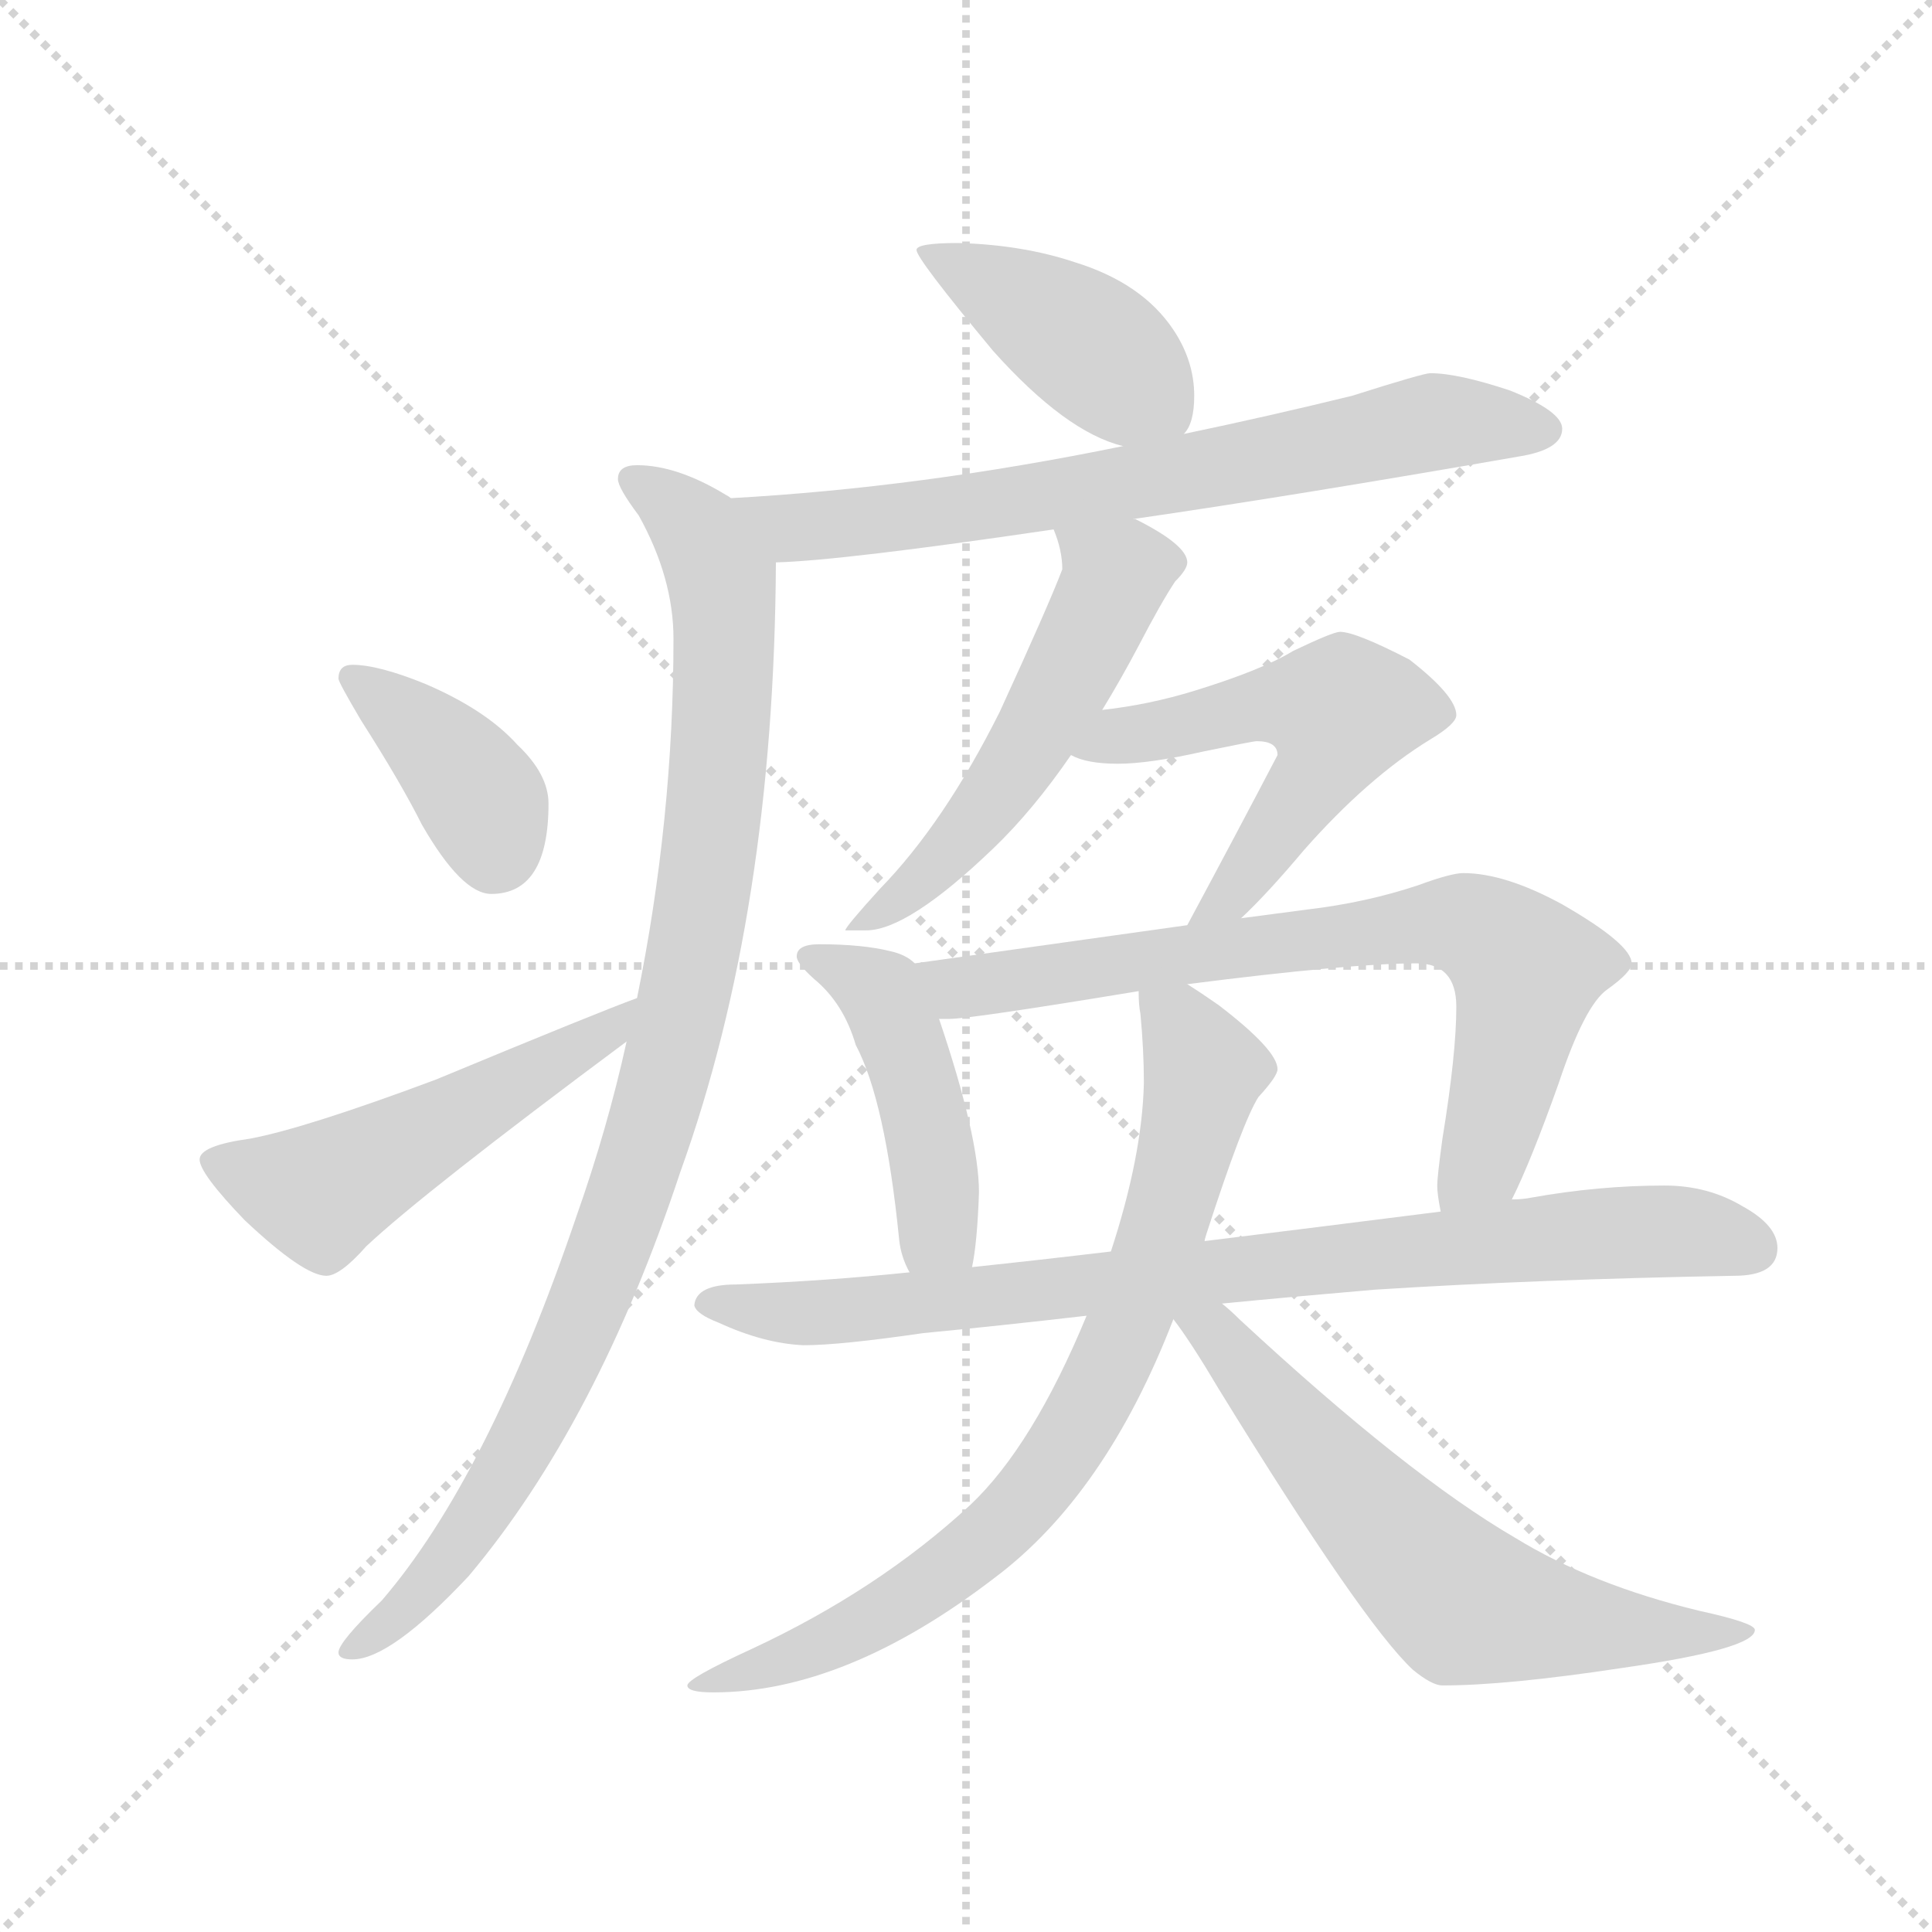 <svg version="1.1" viewBox="0 0 1024 1024" xmlns="http://www.w3.org/2000/svg">
  <g stroke="lightgray" stroke-dasharray="1,1" stroke-width="1" transform="scale(4, 4)">
    <line x1="0" y1="0" x2="256" y2="256"></line>
    <line x1="256" y1="0" x2="0" y2="256"></line>
    <line x1="128" y1="0" x2="128" y2="256"></line>
    <line x1="0" y1="128" x2="256" y2="128"></line>
  </g>
  <g transform="scale(0.92, -0.92) translate(60, -850)">
    <style type="text/css">
      
        @keyframes keyframes0 {
          from {
            stroke: blue;
            stroke-dashoffset: 428;
            stroke-width: 128;
          }
          58% {
            animation-timing-function: step-end;
            stroke: blue;
            stroke-dashoffset: 0;
            stroke-width: 128;
          }
          to {
            stroke: black;
            stroke-width: 1024;
          }
        }
        #make-me-a-hanzi-animation-0 {
          animation: keyframes0 0.598s both;
          animation-delay: 0s;
          animation-timing-function: linear;
        }
      
        @keyframes keyframes1 {
          from {
            stroke: blue;
            stroke-dashoffset: 725;
            stroke-width: 128;
          }
          70% {
            animation-timing-function: step-end;
            stroke: blue;
            stroke-dashoffset: 0;
            stroke-width: 128;
          }
          to {
            stroke: black;
            stroke-width: 1024;
          }
        }
        #make-me-a-hanzi-animation-1 {
          animation: keyframes1 0.84s both;
          animation-delay: 0.598s;
          animation-timing-function: linear;
        }
      
        @keyframes keyframes2 {
          from {
            stroke: blue;
            stroke-dashoffset: 1008;
            stroke-width: 128;
          }
          77% {
            animation-timing-function: step-end;
            stroke: blue;
            stroke-dashoffset: 0;
            stroke-width: 128;
          }
          to {
            stroke: black;
            stroke-width: 1024;
          }
        }
        #make-me-a-hanzi-animation-2 {
          animation: keyframes2 1.07s both;
          animation-delay: 1.438s;
          animation-timing-function: linear;
        }
      
        @keyframes keyframes3 {
          from {
            stroke: blue;
            stroke-dashoffset: 390;
            stroke-width: 128;
          }
          56% {
            animation-timing-function: step-end;
            stroke: blue;
            stroke-dashoffset: 0;
            stroke-width: 128;
          }
          to {
            stroke: black;
            stroke-width: 1024;
          }
        }
        #make-me-a-hanzi-animation-3 {
          animation: keyframes3 0.567s both;
          animation-delay: 2.509s;
          animation-timing-function: linear;
        }
      
        @keyframes keyframes4 {
          from {
            stroke: blue;
            stroke-dashoffset: 524;
            stroke-width: 128;
          }
          63% {
            animation-timing-function: step-end;
            stroke: blue;
            stroke-dashoffset: 0;
            stroke-width: 128;
          }
          to {
            stroke: black;
            stroke-width: 1024;
          }
        }
        #make-me-a-hanzi-animation-4 {
          animation: keyframes4 0.676s both;
          animation-delay: 3.076s;
          animation-timing-function: linear;
        }
      
        @keyframes keyframes5 {
          from {
            stroke: blue;
            stroke-dashoffset: 549;
            stroke-width: 128;
          }
          64% {
            animation-timing-function: step-end;
            stroke: blue;
            stroke-dashoffset: 0;
            stroke-width: 128;
          }
          to {
            stroke: black;
            stroke-width: 1024;
          }
        }
        #make-me-a-hanzi-animation-5 {
          animation: keyframes5 0.697s both;
          animation-delay: 3.752s;
          animation-timing-function: linear;
        }
      
        @keyframes keyframes6 {
          from {
            stroke: blue;
            stroke-dashoffset: 551;
            stroke-width: 128;
          }
          64% {
            animation-timing-function: step-end;
            stroke: blue;
            stroke-dashoffset: 0;
            stroke-width: 128;
          }
          to {
            stroke: black;
            stroke-width: 1024;
          }
        }
        #make-me-a-hanzi-animation-6 {
          animation: keyframes6 0.698s both;
          animation-delay: 4.449s;
          animation-timing-function: linear;
        }
      
        @keyframes keyframes7 {
          from {
            stroke: blue;
            stroke-dashoffset: 464;
            stroke-width: 128;
          }
          60% {
            animation-timing-function: step-end;
            stroke: blue;
            stroke-dashoffset: 0;
            stroke-width: 128;
          }
          to {
            stroke: black;
            stroke-width: 1024;
          }
        }
        #make-me-a-hanzi-animation-7 {
          animation: keyframes7 0.628s both;
          animation-delay: 5.148s;
          animation-timing-function: linear;
        }
      
        @keyframes keyframes8 {
          from {
            stroke: blue;
            stroke-dashoffset: 754;
            stroke-width: 128;
          }
          71% {
            animation-timing-function: step-end;
            stroke: blue;
            stroke-dashoffset: 0;
            stroke-width: 128;
          }
          to {
            stroke: black;
            stroke-width: 1024;
          }
        }
        #make-me-a-hanzi-animation-8 {
          animation: keyframes8 0.864s both;
          animation-delay: 5.775s;
          animation-timing-function: linear;
        }
      
        @keyframes keyframes9 {
          from {
            stroke: blue;
            stroke-dashoffset: 860;
            stroke-width: 128;
          }
          74% {
            animation-timing-function: step-end;
            stroke: blue;
            stroke-dashoffset: 0;
            stroke-width: 128;
          }
          to {
            stroke: black;
            stroke-width: 1024;
          }
        }
        #make-me-a-hanzi-animation-9 {
          animation: keyframes9 0.95s both;
          animation-delay: 6.639s;
          animation-timing-function: linear;
        }
      
        @keyframes keyframes10 {
          from {
            stroke: blue;
            stroke-dashoffset: 794;
            stroke-width: 128;
          }
          72% {
            animation-timing-function: step-end;
            stroke: blue;
            stroke-dashoffset: 0;
            stroke-width: 128;
          }
          to {
            stroke: black;
            stroke-width: 1024;
          }
        }
        #make-me-a-hanzi-animation-10 {
          animation: keyframes10 0.896s both;
          animation-delay: 7.589s;
          animation-timing-function: linear;
        }
      
        @keyframes keyframes11 {
          from {
            stroke: blue;
            stroke-dashoffset: 650;
            stroke-width: 128;
          }
          68% {
            animation-timing-function: step-end;
            stroke: blue;
            stroke-dashoffset: 0;
            stroke-width: 128;
          }
          to {
            stroke: black;
            stroke-width: 1024;
          }
        }
        #make-me-a-hanzi-animation-11 {
          animation: keyframes11 0.779s both;
          animation-delay: 8.485s;
          animation-timing-function: linear;
        }
      
    </style>
    
      <path d="M 492 710 Q 468 710 468 706 Q 468 701 512 648 Q 554 601 587 593 C 613 585 613 585 622 600 Q 628 606 628 622 Q 628 642 616 660 Q 598 687 559 699 Q 529 709 492 710 Z" fill="lightgray"></path>
    
      <path d="M 587 593 Q 470 569 361 563 C 331 561 357 524 387 526 Q 425 527 547 545 L 593 551 Q 683 564 815 587 Q 840 591 840 603 Q 840 613 810 625 Q 780 635 764 635 Q 760 635 719 622 Q 670 610 622 600 L 587 593 Z" fill="lightgray"></path>
    
      <path d="M 361 563 Q 360 564 358 565 Q 330 582 307 582 Q 296 582 296 574 Q 296 569 308 553 Q 328 517 328 482 Q 328 378 307 275 L 301 250 Q 290 200 272 149 Q 221 -1 160 -72 Q 135 -96 135 -102 Q 135 -106 143 -106 Q 165 -106 210 -58 Q 284 30 332 175 Q 386 325 387 526 C 387 549 387 549 361 563 Z" fill="lightgray"></path>
    
      <path d="M 143 467 Q 135 467 135 459 Q 135 457 148 435 Q 171 399 183 375 Q 206 335 223 335 Q 256 335 256 387 Q 256 404 238 421 Q 220 441 185 456 Q 158 467 143 467 Z" fill="lightgray"></path>
    
      <path d="M 307 275 Q 285 267 191 228 Q 116 200 84 194 Q 55 190 55 182 Q 55 174 81 147 Q 115 115 128 115 Q 136 115 151 132 Q 184 163 301 250 C 325 268 335 286 307 275 Z" fill="lightgray"></path>
    
      <path d="M 547 545 Q 552 533 552 522 Q 544 501 516 440 Q 484 376 447 338 Q 427 316 427 314 L 439 314 Q 463 314 512 361 Q 535 383 557 415 L 575 441 Q 586 459 596 478 Q 609 503 617 515 Q 624 522 624 526 Q 624 536 594 551 L 593 551 C 566 564 537 573 547 545 Z" fill="lightgray"></path>
    
      <path d="M 557 415 Q 566 410 584 410 Q 602 410 633 417 Q 662 423 664 423 Q 676 423 676 415 Q 653 371 624 317 C 610 291 634 300 655 321 Q 670 335 691 360 Q 728 402 764 424 Q 779 433 779 438 Q 779 449 752 470 Q 721 486 712 486 Q 708 486 685 475 Q 667 464 628 452 Q 602 444 575 441 C 545 437 529 425 557 415 Z" fill="lightgray"></path>
    
      <path d="M 467 295 Q 462 300 453 302 Q 437 306 412 306 Q 399 306 399 299 Q 399 295 409 286 Q 426 272 433 248 Q 450 216 458 136 Q 459 126 464 117 C 477 90 495 90 500 120 Q 503 134 504 163 Q 504 195 481 263 L 467 295 Z" fill="lightgray"></path>
    
      <path d="M 624 317 L 467 295 C 437 291 451 261 481 263 L 487 263 Q 499 263 596 279 L 624 283 Q 718 295 756 295 Q 779 295 779 270 Q 779 243 771 194 Q 768 172 768 167 Q 768 162 770 152 C 774 122 798 132 811 159 Q 822 181 838 226 Q 853 271 866 280 Q 880 290 880 295 Q 880 306 840 329 Q 807 347 783 347 Q 776 347 757 340 Q 727 330 693 326 L 655 321 L 624 317 Z" fill="lightgray"></path>
    
      <path d="M 464 117 Q 416 112 364 110 Q 341 110 340 98 Q 341 93 354 88 Q 380 76 403 75 Q 424 75 472 82 Q 514 86 566 92 L 644 99 Q 685 103 732 107 Q 826 113 939 115 Q 964 115 964 131 Q 964 144 944 155 Q 924 167 899 167 Q 861 167 822 160 Q 817 159 811 159 L 770 152 Q 699 143 634 135 L 580 129 Q 538 124 500 120 L 464 117 Z" fill="lightgray"></path>
    
      <path d="M 566 92 Q 535 17 499 -17 Q 446 -66 373 -100 Q 336 -117 336 -121 Q 336 -125 351 -125 Q 427 -125 513 -59 Q 577 -11 616 90 L 634 135 Q 634 136 635 139 Q 656 204 665 218 Q 676 230 676 234 Q 676 245 642 271 Q 632 278 624 283 C 599 300 594 303 596 279 L 596 278 Q 596 271 597 266 Q 599 245 599 226 Q 598 184 580 129 L 566 92 Z" fill="lightgray"></path>
    
      <path d="M 616 90 Q 626 77 642 50 Q 725 -85 754 -112 Q 765 -121 771 -121 Q 808 -121 874 -111 Q 951 -100 951 -89 Q 951 -85 919 -78 Q 857 -63 813 -36 Q 751 0 654 90 Q 649 95 644 99 C 617 123 599 114 616 90 Z" fill="lightgray"></path>
    
    
      <clipPath id="make-me-a-hanzi-clip-0">
        <path d="M 492 710 Q 468 710 468 706 Q 468 701 512 648 Q 554 601 587 593 C 613 585 613 585 622 600 Q 628 606 628 622 Q 628 642 616 660 Q 598 687 559 699 Q 529 709 492 710 Z"></path>
      </clipPath>
      <path clip-path="url(#make-me-a-hanzi-clip-0)" d="M 472 705 L 553 661 L 614 610" fill="none" id="make-me-a-hanzi-animation-0" stroke-dasharray="300 600" stroke-linecap="round"></path>
    
      <clipPath id="make-me-a-hanzi-clip-1">
        <path d="M 587 593 Q 470 569 361 563 C 331 561 357 524 387 526 Q 425 527 547 545 L 593 551 Q 683 564 815 587 Q 840 591 840 603 Q 840 613 810 625 Q 780 635 764 635 Q 760 635 719 622 Q 670 610 622 600 L 587 593 Z"></path>
      </clipPath>
      <path clip-path="url(#make-me-a-hanzi-clip-1)" d="M 369 559 L 397 546 L 418 547 L 513 558 L 767 607 L 830 602" fill="none" id="make-me-a-hanzi-animation-1" stroke-dasharray="597 1194" stroke-linecap="round"></path>
    
      <clipPath id="make-me-a-hanzi-clip-2">
        <path d="M 361 563 Q 360 564 358 565 Q 330 582 307 582 Q 296 582 296 574 Q 296 569 308 553 Q 328 517 328 482 Q 328 378 307 275 L 301 250 Q 290 200 272 149 Q 221 -1 160 -72 Q 135 -96 135 -102 Q 135 -106 143 -106 Q 165 -106 210 -58 Q 284 30 332 175 Q 386 325 387 526 C 387 549 387 549 361 563 Z"></path>
      </clipPath>
      <path clip-path="url(#make-me-a-hanzi-clip-2)" d="M 305 573 L 339 547 L 356 516 L 352 387 L 330 256 L 296 142 L 253 41 L 181 -70 L 141 -101" fill="none" id="make-me-a-hanzi-animation-2" stroke-dasharray="880 1760" stroke-linecap="round"></path>
    
      <clipPath id="make-me-a-hanzi-clip-3">
        <path d="M 143 467 Q 135 467 135 459 Q 135 457 148 435 Q 171 399 183 375 Q 206 335 223 335 Q 256 335 256 387 Q 256 404 238 421 Q 220 441 185 456 Q 158 467 143 467 Z"></path>
      </clipPath>
      <path clip-path="url(#make-me-a-hanzi-clip-3)" d="M 143 459 L 209 401 L 222 379 L 225 359" fill="none" id="make-me-a-hanzi-animation-3" stroke-dasharray="262 524" stroke-linecap="round"></path>
    
      <clipPath id="make-me-a-hanzi-clip-4">
        <path d="M 307 275 Q 285 267 191 228 Q 116 200 84 194 Q 55 190 55 182 Q 55 174 81 147 Q 115 115 128 115 Q 136 115 151 132 Q 184 163 301 250 C 325 268 335 286 307 275 Z"></path>
      </clipPath>
      <path clip-path="url(#make-me-a-hanzi-clip-4)" d="M 63 181 L 124 162 L 286 251 L 298 266" fill="none" id="make-me-a-hanzi-animation-4" stroke-dasharray="396 792" stroke-linecap="round"></path>
    
      <clipPath id="make-me-a-hanzi-clip-5">
        <path d="M 547 545 Q 552 533 552 522 Q 544 501 516 440 Q 484 376 447 338 Q 427 316 427 314 L 439 314 Q 463 314 512 361 Q 535 383 557 415 L 575 441 Q 586 459 596 478 Q 609 503 617 515 Q 624 522 624 526 Q 624 536 594 551 L 593 551 C 566 564 537 573 547 545 Z"></path>
      </clipPath>
      <path clip-path="url(#make-me-a-hanzi-clip-5)" d="M 555 541 L 583 518 L 556 461 L 493 366 L 469 340 L 433 315" fill="none" id="make-me-a-hanzi-animation-5" stroke-dasharray="421 842" stroke-linecap="round"></path>
    
      <clipPath id="make-me-a-hanzi-clip-6">
        <path d="M 557 415 Q 566 410 584 410 Q 602 410 633 417 Q 662 423 664 423 Q 676 423 676 415 Q 653 371 624 317 C 610 291 634 300 655 321 Q 670 335 691 360 Q 728 402 764 424 Q 779 433 779 438 Q 779 449 752 470 Q 721 486 712 486 Q 708 486 685 475 Q 667 464 628 452 Q 602 444 575 441 C 545 437 529 425 557 415 Z"></path>
      </clipPath>
      <path clip-path="url(#make-me-a-hanzi-clip-6)" d="M 565 419 L 661 443 L 712 439 L 700 405 L 646 331 L 631 323" fill="none" id="make-me-a-hanzi-animation-6" stroke-dasharray="423 846" stroke-linecap="round"></path>
    
      <clipPath id="make-me-a-hanzi-clip-7">
        <path d="M 467 295 Q 462 300 453 302 Q 437 306 412 306 Q 399 306 399 299 Q 399 295 409 286 Q 426 272 433 248 Q 450 216 458 136 Q 459 126 464 117 C 477 90 495 90 500 120 Q 503 134 504 163 Q 504 195 481 263 L 467 295 Z"></path>
      </clipPath>
      <path clip-path="url(#make-me-a-hanzi-clip-7)" d="M 407 300 L 448 278 L 467 229 L 481 155 L 480 140 L 469 125" fill="none" id="make-me-a-hanzi-animation-7" stroke-dasharray="336 672" stroke-linecap="round"></path>
    
      <clipPath id="make-me-a-hanzi-clip-8">
        <path d="M 624 317 L 467 295 C 437 291 451 261 481 263 L 487 263 Q 499 263 596 279 L 624 283 Q 718 295 756 295 Q 779 295 779 270 Q 779 243 771 194 Q 768 172 768 167 Q 768 162 770 152 C 774 122 798 132 811 159 Q 822 181 838 226 Q 853 271 866 280 Q 880 290 880 295 Q 880 306 840 329 Q 807 347 783 347 Q 776 347 757 340 Q 727 330 693 326 L 655 321 L 624 317 Z"></path>
      </clipPath>
      <path clip-path="url(#make-me-a-hanzi-clip-8)" d="M 475 292 L 485 284 L 505 282 L 787 317 L 819 290 L 799 197 L 776 160" fill="none" id="make-me-a-hanzi-animation-8" stroke-dasharray="626 1252" stroke-linecap="round"></path>
    
      <clipPath id="make-me-a-hanzi-clip-9">
        <path d="M 464 117 Q 416 112 364 110 Q 341 110 340 98 Q 341 93 354 88 Q 380 76 403 75 Q 424 75 472 82 Q 514 86 566 92 L 644 99 Q 685 103 732 107 Q 826 113 939 115 Q 964 115 964 131 Q 964 144 944 155 Q 924 167 899 167 Q 861 167 822 160 Q 817 159 811 159 L 770 152 Q 699 143 634 135 L 580 129 Q 538 124 500 120 L 464 117 Z"></path>
      </clipPath>
      <path clip-path="url(#make-me-a-hanzi-clip-9)" d="M 347 100 L 407 93 L 892 141 L 948 132" fill="none" id="make-me-a-hanzi-animation-9" stroke-dasharray="732 1464" stroke-linecap="round"></path>
    
      <clipPath id="make-me-a-hanzi-clip-10">
        <path d="M 566 92 Q 535 17 499 -17 Q 446 -66 373 -100 Q 336 -117 336 -121 Q 336 -125 351 -125 Q 427 -125 513 -59 Q 577 -11 616 90 L 634 135 Q 634 136 635 139 Q 656 204 665 218 Q 676 230 676 234 Q 676 245 642 271 Q 632 278 624 283 C 599 300 594 303 596 279 L 596 278 Q 596 271 597 266 Q 599 245 599 226 Q 598 184 580 129 L 566 92 Z"></path>
      </clipPath>
      <path clip-path="url(#make-me-a-hanzi-clip-10)" d="M 603 279 L 633 231 L 609 138 L 564 33 L 533 -13 L 465 -70 L 410 -100 L 348 -117" fill="none" id="make-me-a-hanzi-animation-10" stroke-dasharray="666 1332" stroke-linecap="round"></path>
    
      <clipPath id="make-me-a-hanzi-clip-11">
        <path d="M 616 90 Q 626 77 642 50 Q 725 -85 754 -112 Q 765 -121 771 -121 Q 808 -121 874 -111 Q 951 -100 951 -89 Q 951 -85 919 -78 Q 857 -63 813 -36 Q 751 0 654 90 Q 649 95 644 99 C 617 123 599 114 616 90 Z"></path>
      </clipPath>
      <path clip-path="url(#make-me-a-hanzi-clip-11)" d="M 626 90 L 650 71 L 694 16 L 782 -73 L 883 -91 L 948 -89" fill="none" id="make-me-a-hanzi-animation-11" stroke-dasharray="522 1044" stroke-linecap="round"></path>
    
  </g>
</svg>